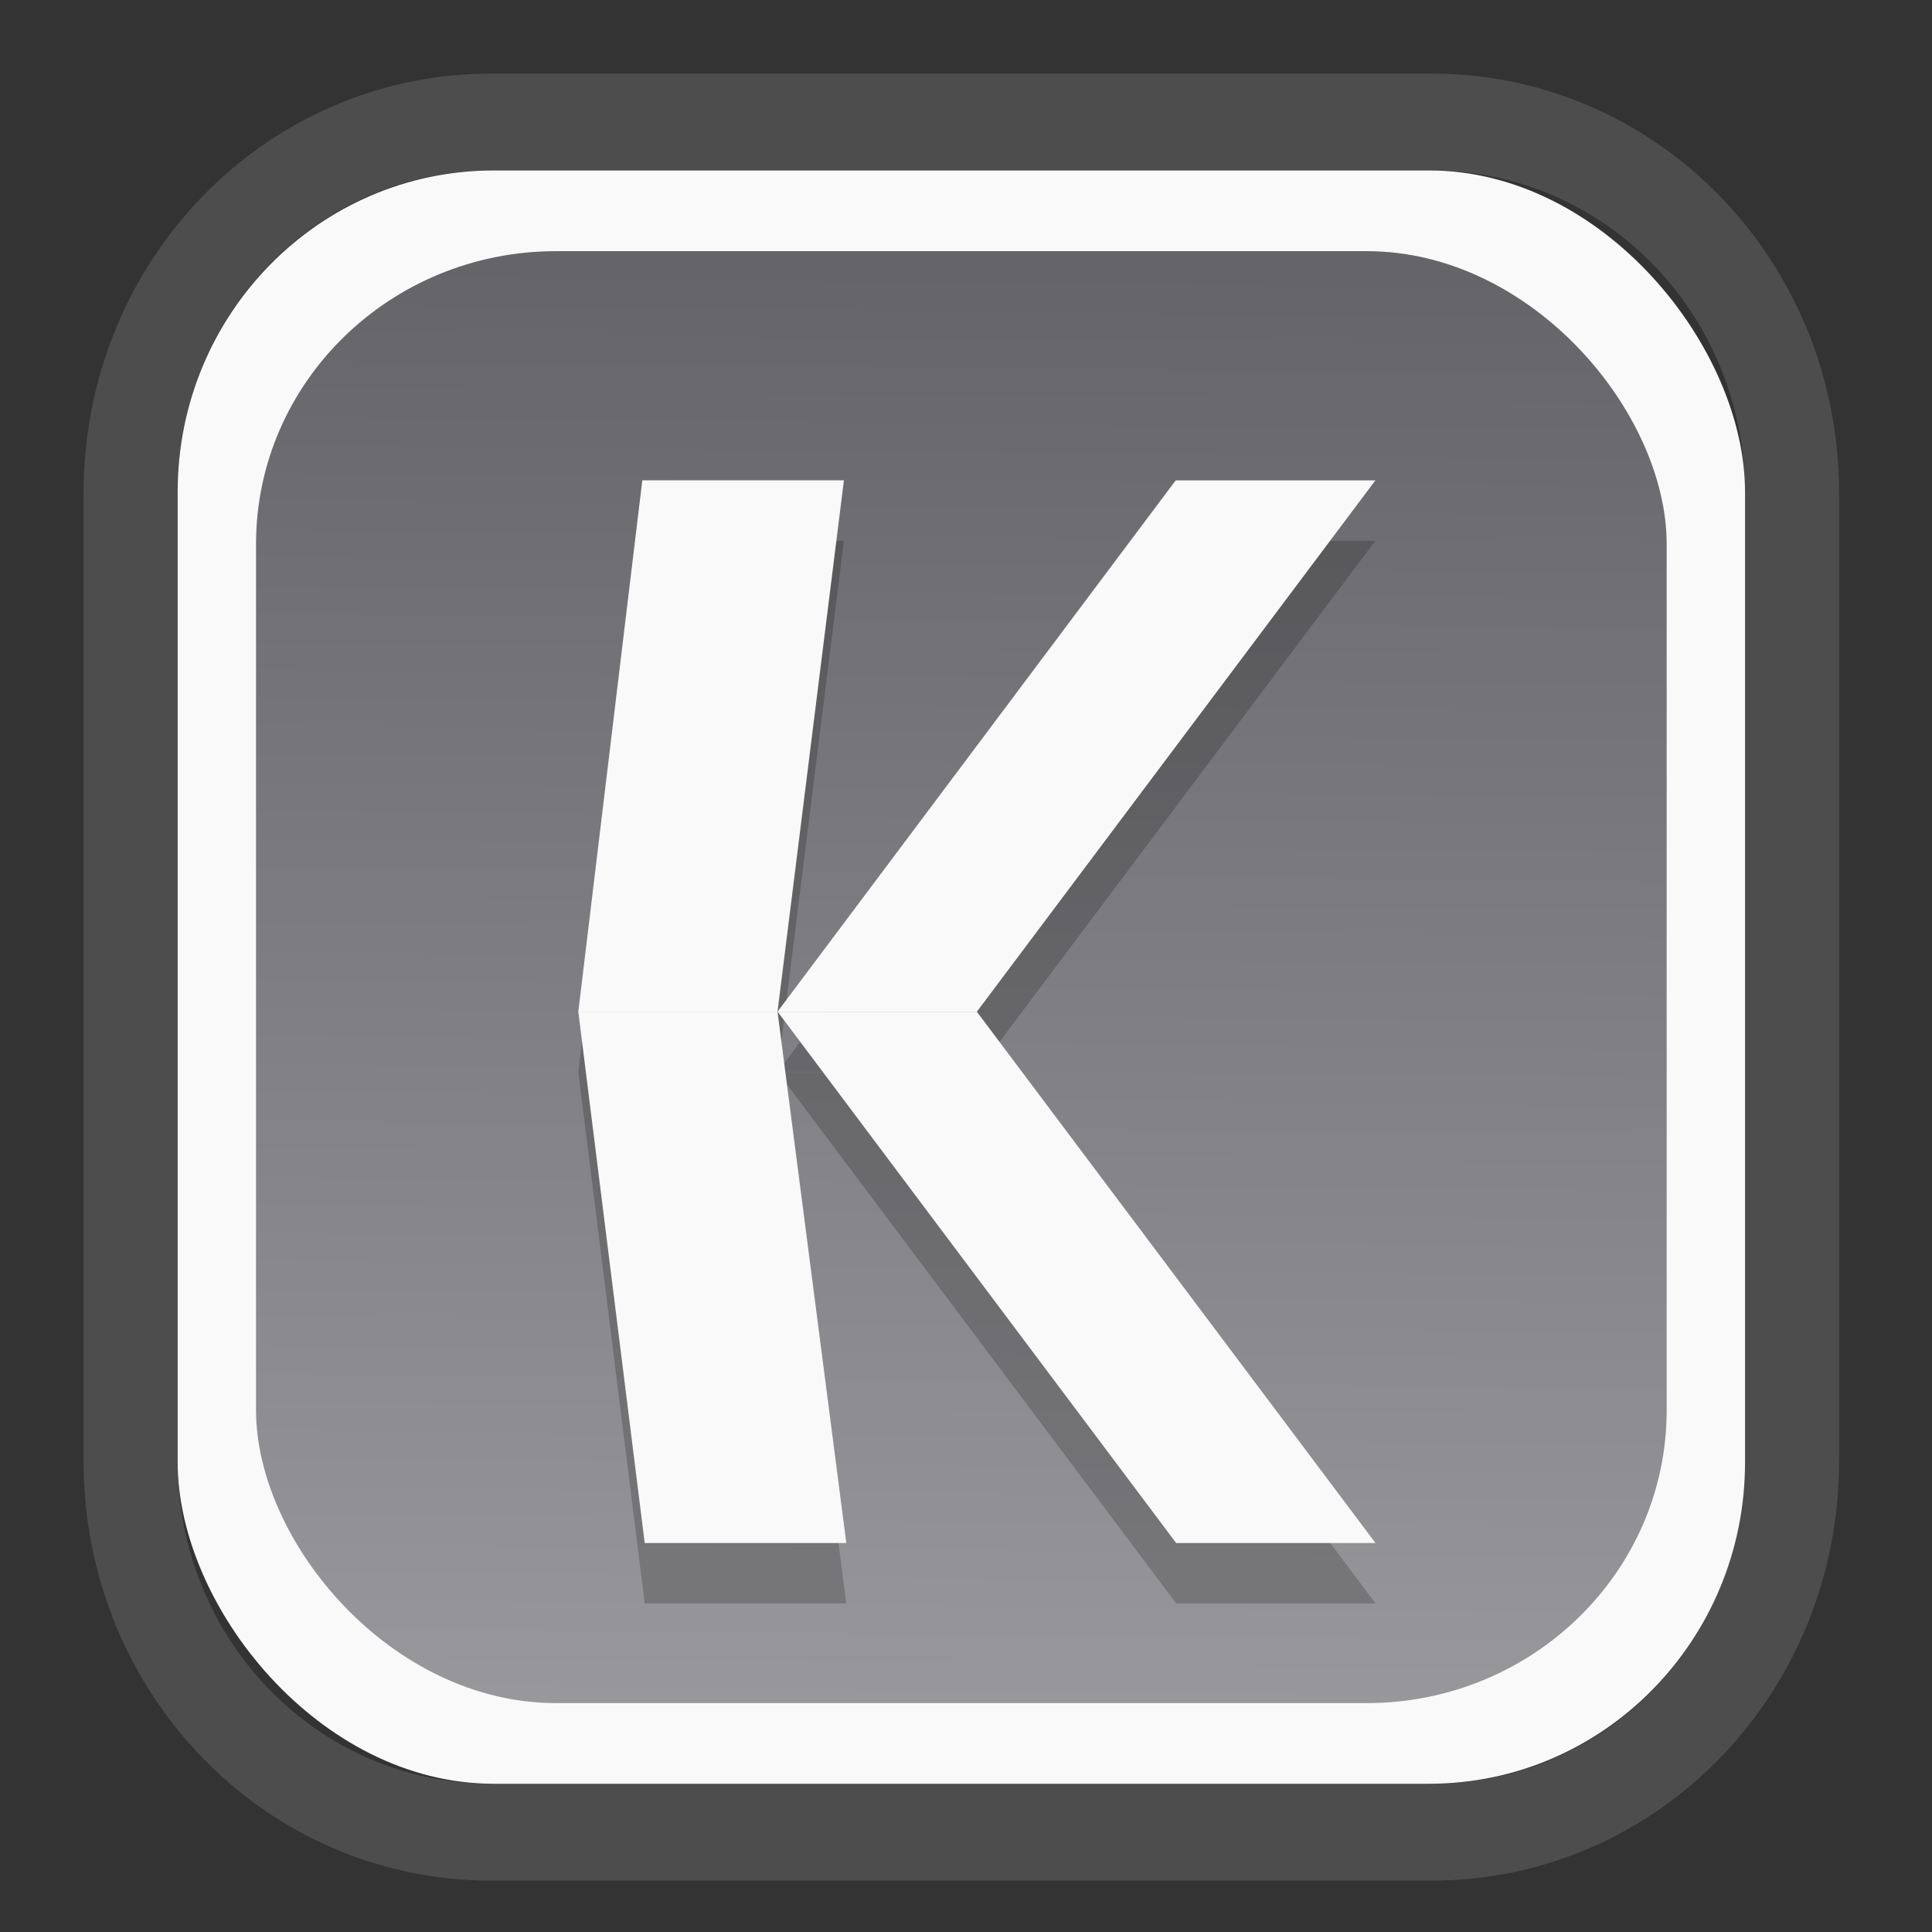 <?xml version="1.0" encoding="UTF-8" standalone="no"?>
<svg
   width="64"
   height="64"
   version="1.1"
   id="svg73"
   sodipodi:docname="system-software-install.svg"
   inkscape:version="1.3.2 (091e20ef0f, 2023-11-25)"
   xmlns:inkscape="http://www.inkscape.org/namespaces/inkscape"
   xmlns:sodipodi="http://sodipodi.sourceforge.net/DTD/sodipodi-0.dtd"
   xmlns:xlink="http://www.w3.org/1999/xlink"
   xmlns="http://www.w3.org/2000/svg"
   xmlns:svg="http://www.w3.org/2000/svg"
   xmlns:rdf="http://www.w3.org/1999/02/22-rdf-syntax-ns#"
   xmlns:cc="http://creativecommons.org/ns#"
   xmlns:dc="http://purl.org/dc/elements/1.1/">
  <rect width="100%" height="100%" fill="#333333" stroke="none"/>
  <sodipodi:namedview
     pagecolor="#f5f7fa"
     bordercolor="#666666"
     borderopacity="1"
     objecttolerance="10"
     gridtolerance="10"
     guidetolerance="10"
     inkscape:pageopacity="0"
     inkscape:pageshadow="2"
     inkscape:window-width="1377"
     inkscape:window-height="886"
     id="namedview75"
     showgrid="false"
     inkscape:zoom="6.2890624"
     inkscape:cx="30.21118"
     inkscape:cy="28.223603"
     inkscape:window-x="55"
     inkscape:window-y="98"
     inkscape:window-maximized="0"
     inkscape:current-layer="g877"
     inkscape:document-rotation="0"
     inkscape:pagecheckerboard="0"
     inkscape:showpageshadow="2"
     inkscape:deskcolor="#d1d1d1" />
  <defs
     id="defs29">
    <linearGradient
       id="linearGradient5"
       inkscape:collect="always">
      <stop
         style="stop-color:#656468;stop-opacity:1;"
         offset="0"
         id="stop5" />
      <stop
         style="stop-color:#98979b;stop-opacity:1;"
         offset="1"
         id="stop6" />
    </linearGradient>
    <inkscape:path-effect
       effect="powerclip"
       id="path-effect1980"
       is_visible="true"
       lpeversion="1"
       inverse="true"
       flatten="false"
       hide_clip="false"
       message="Use fill-rule evenodd on &lt;b&gt;fill and stroke&lt;/b&gt; dialog if no flatten result after convert clip to paths." />
    <clipPath
       clipPathUnits="userSpaceOnUse"
       id="clipPath1976">
      <rect
         x="9.678"
         y="9.925"
         width="43.343"
         height="44.613"
         rx="8.669"
         ry="8.923"
         fill="url(#linearGradient862)"
         stroke-width="2.968"
         id="rect1978"
         style="display:none;fill:#333333;fill-opacity:1"
         d="m 18.347,9.925 h 26.005 c 4.803,0 8.669,3.98 8.669,8.923 v 26.767 c 0,4.943 -3.866,8.923 -8.669,8.923 h -26.005 c -4.803,0 -8.669,-3.98 -8.669,-8.923 V 18.848 c 0,-4.943 3.866,-8.923 8.669,-8.923 z" />
      <path
         id="lpe_path-effect1980"
         style="fill:#333333;fill-opacity:1"
         class="powerclip"
         d="M 2.076,2.246 H 60.624 V 62.217 H 2.076 Z M 18.347,9.925 c -4.803,0 -8.669,3.98 -8.669,8.923 v 26.767 c 0,4.943 3.866,8.923 8.669,8.923 h 26.005 c 4.803,0 8.669,-3.98 8.669,-8.923 V 18.848 c 0,-4.943 -3.866,-8.923 -8.669,-8.923 z" />
    </clipPath>
    <linearGradient
       inkscape:collect="always"
       xlink:href="#linearGradient5"
       id="linearGradient6"
       x1="33.786"
       y1="12.971"
       x2="33.376"
       y2="52.289"
       gradientUnits="userSpaceOnUse"
       gradientTransform="matrix(1.1,0,0,1.1,-3.185,-3.234)" />
  </defs>
  <g
     id="g877"
     transform="matrix(1.1,0,0,1.1,-3.185,-3.207)">
    <path
       d="m 18.347,7.246 c -6.244,0 -11.271,5.174 -11.271,11.602 v 26.767 c 0,6.427 5.027,11.602 11.271,11.602 h 26.005 c 6.244,0 11.271,-5.174 11.271,-11.602 V 18.848 c 0,-6.427 -5.027,-11.602 -11.271,-11.602 z"
       fill="url(#linearGradient910)"
       stroke-width="3.324"
       id="path33"
       style="fill:#4d4d4d;fill-opacity:1"
       clip-path="url(#clipPath1976)"
       inkscape:path-effect="#path-effect1980"
       inkscape:original-d="m 18.347203,7.2464043 c -6.244452,0 -11.2714308,5.1741617 -11.2714308,11.6016437 v 26.767119 c 0,6.427394 5.0268918,11.601644 11.2714308,11.601644 h 26.005262 c 6.244452,0 11.271431,-5.174161 11.271431,-11.601644 V 18.848048 c 0,-6.427393 -5.026893,-11.6016437 -11.271431,-11.6016437 z"
       transform="matrix(1.089,0,0,1.089,-2.294,-2.759)" />
    <rect
       x="8.246"
       y="8.049"
       width="47.201"
       height="48.584"
       rx="9.512"
       ry="9.678"
       fill="url(#linearGradient862)"
       stroke-width="3.232"
       id="rect35-7"
       style="opacity:1;fill:#f9f9f9;fill-opacity:1" />
    <rect
       x="10.606"
       y="10.479"
       width="42.481"
       height="43.725"
       rx="9.034"
       ry="8.82"
       fill="url(#linearGradient862)"
       stroke-width="2.909"
       id="rect35-7-3"
       style="fill:url(#linearGradient6)" />
    <g
       id="g3-9"
       transform="translate(0,1.818)"
       style="fill:#000000;opacity:0.2">
      <g
         fill-rule="evenodd"
         id="g8-3"
         transform="matrix(3.436,0,0,3.436,10.058,10.405)"
         style="fill:#000000">
        <path
           d="m 3.545,2.03 h 1.767 l -0.582,4.657 -1.746,-2.2e-6 z"
           fill="#f2f1ed"
           id="path4-6"
           style="fill:#000000;stroke-width:1.1" />
        <path
           d="m 4.73,6.687 -1.746,-2.3e-6 0.582,4.657 1.767,10e-7 z"
           fill="#cbcac4"
           id="path5-0"
           style="fill:#000000;stroke-width:1.1" />
      </g>
      <g
         fill-rule="evenodd"
         id="g12-6"
         transform="matrix(3.78,0,0,3.78,8.31,9.38)"
         style="fill:#000000">
        <path
           d="m 7.934,2.117 h 1.591 L 6.35,6.35 h -1.588 z"
           fill="#f2f1ed"
           id="path11-2"
           style="fill:#000000" />
        <path
           d="m 6.35,6.35 -1.587,5e-7 3.175,4.233 h 1.588 z"
           fill="#cbcac4"
           id="path12-6"
           style="fill:#000000" />
      </g>
    </g>
    <g
       id="g3">
      <g
         fill-rule="evenodd"
         id="g8"
         transform="matrix(3.436,0,0,3.436,10.058,10.405)">
        <path
           d="m 3.545,2.03 h 1.767 l -0.582,4.657 -1.746,-2.2e-6 z"
           fill="#f2f1ed"
           id="path4"
           style="fill:#f9f9f9;stroke-width:1.1" />
        <path
           d="m 4.73,6.687 -1.746,-2.3e-6 0.582,4.657 1.767,10e-7 z"
           fill="#cbcac4"
           id="path5"
           style="fill:#f9f9f9;stroke-width:1.1" />
      </g>
      <g
         fill-rule="evenodd"
         id="g12"
         transform="matrix(3.78,0,0,3.78,8.31,9.38)"
         style="fill:#f9f9f9">
        <path
           d="m 7.934,2.117 h 1.591 L 6.35,6.35 h -1.588 z"
           fill="#f2f1ed"
           id="path11"
           style="fill:#f9f9f9" />
        <path
           d="m 6.35,6.35 -1.587,5e-7 3.175,4.233 h 1.588 z"
           fill="#cbcac4"
           id="path12"
           style="fill:#f9f9f9" />
      </g>
    </g>
    <path
       style="fill:#f5f7fa;stroke-width:0.204;fill-opacity:1"
       d=""
       id="path3" />
  </g>
</svg>
